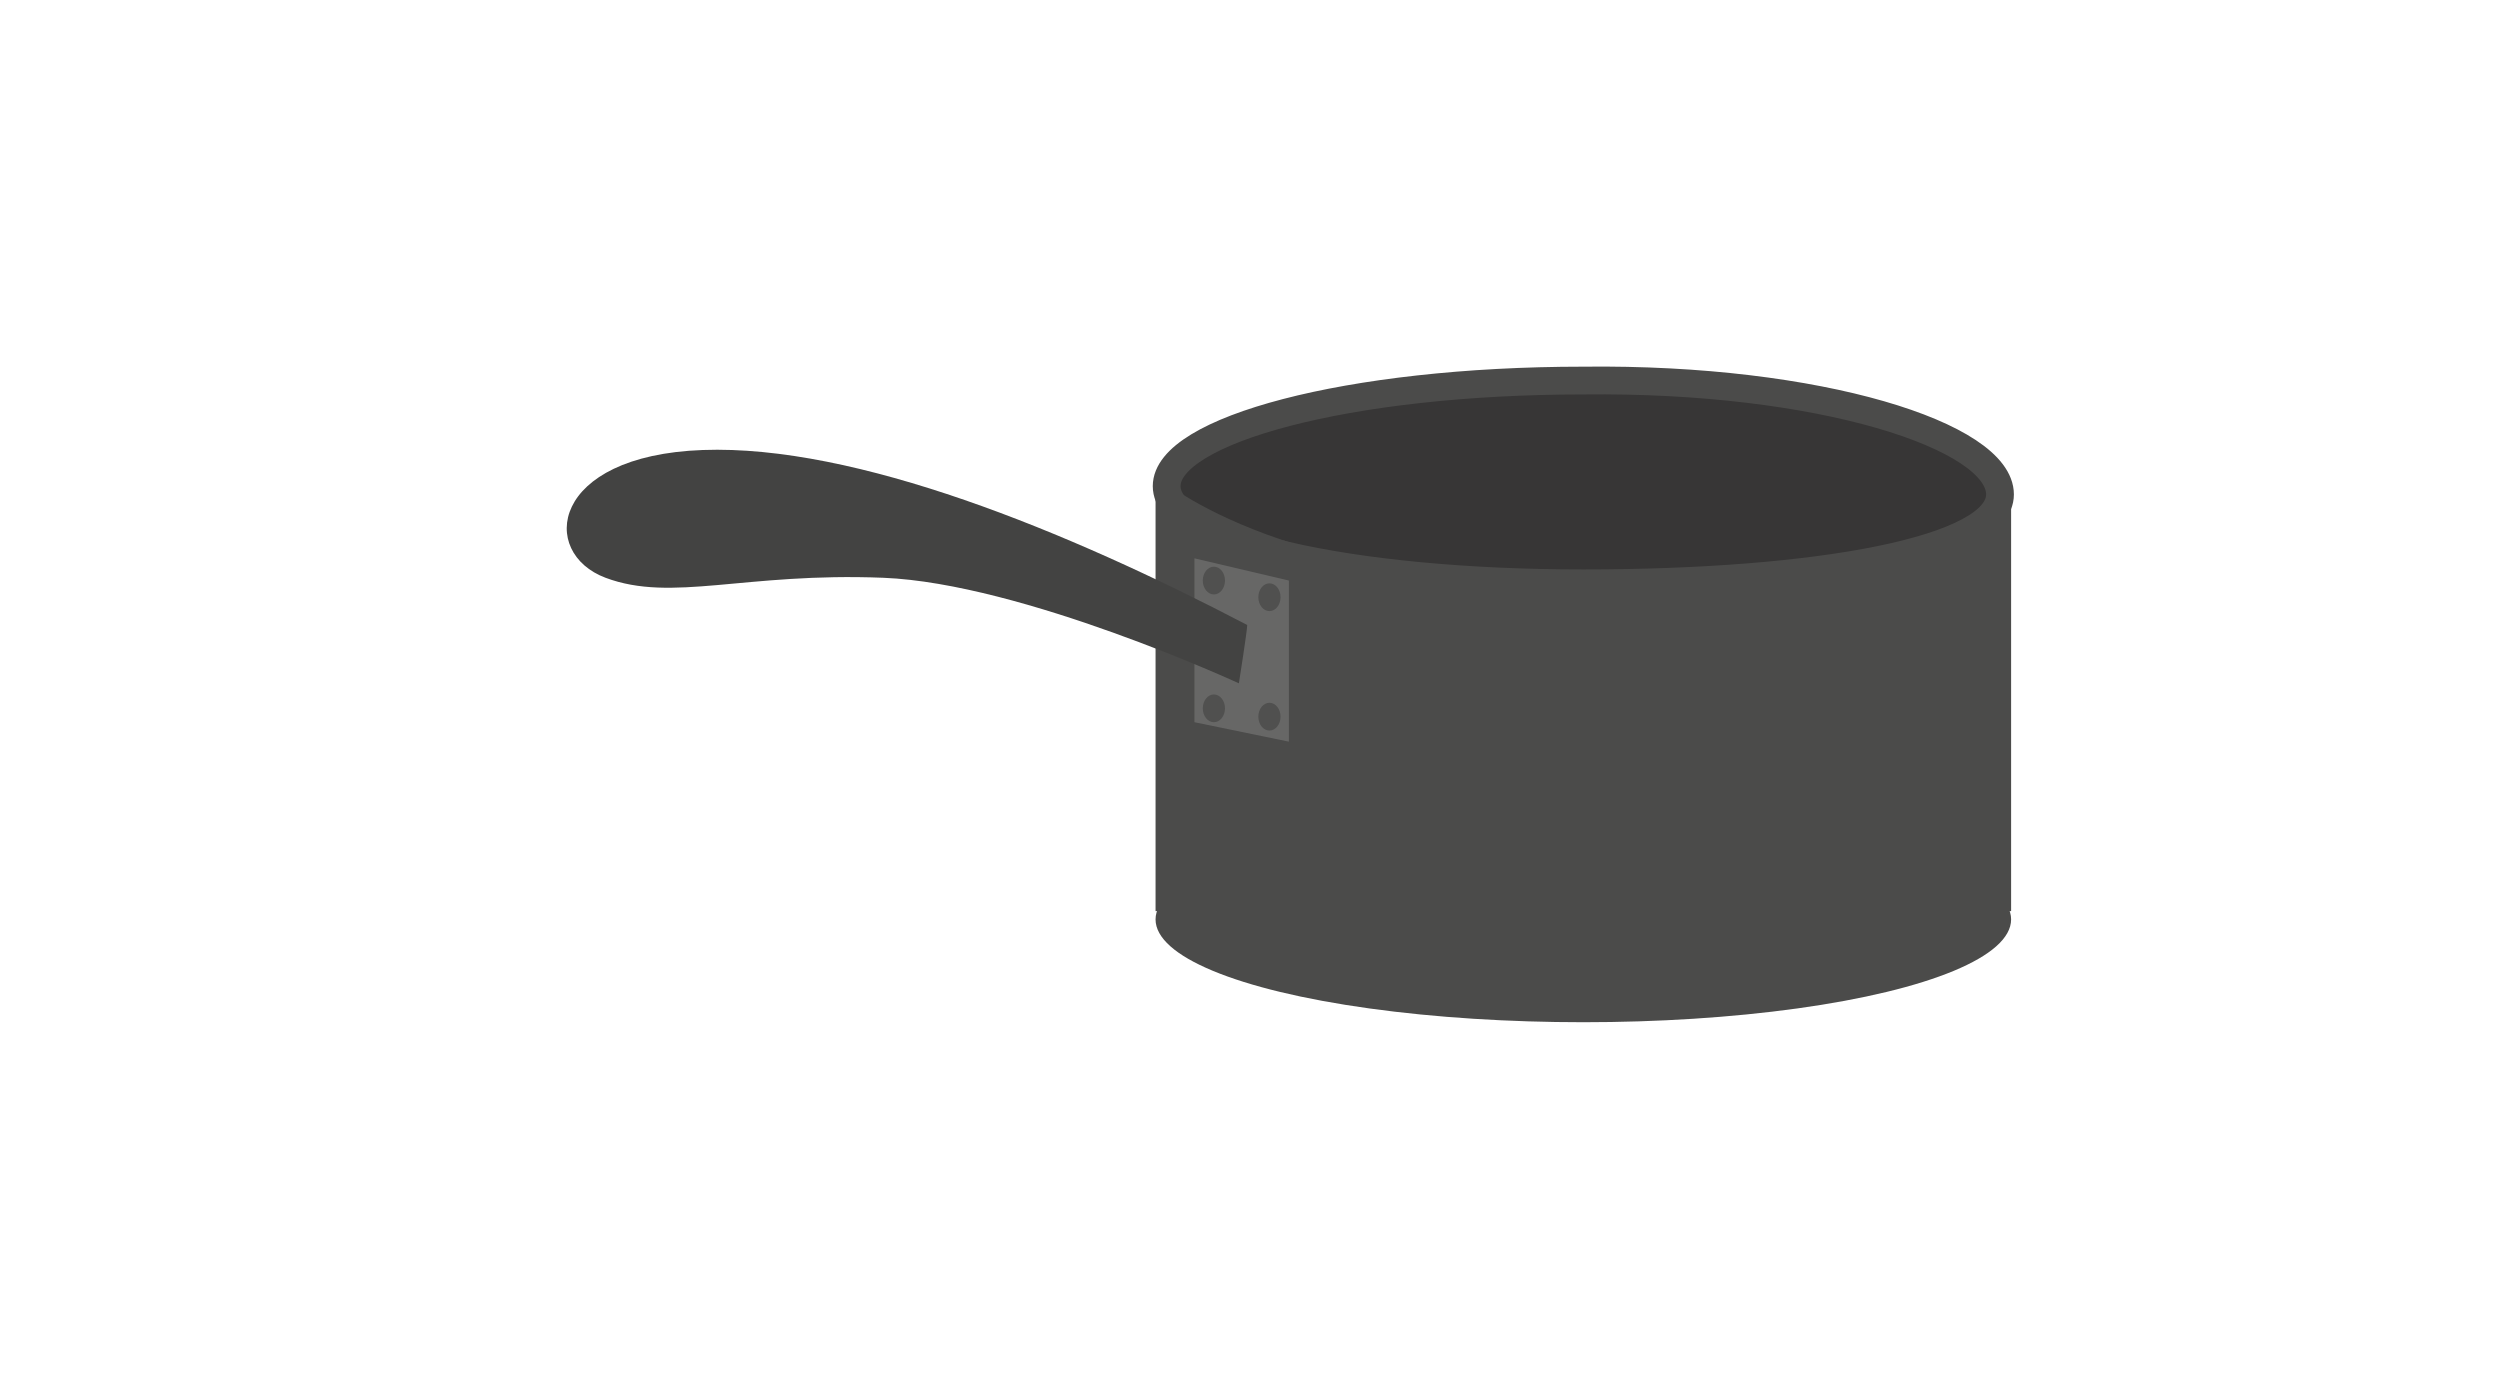 <?xml version="1.0" encoding="utf-8"?>
<!-- Generator: Adobe Illustrator 16.0.1, SVG Export Plug-In . SVG Version: 6.00 Build 0)  -->
<!DOCTYPE svg PUBLIC "-//W3C//DTD SVG 1.1//EN" "http://www.w3.org/Graphics/SVG/1.1/DTD/svg11.dtd">
<svg version="1.1" id="Calque_1" xmlns="http://www.w3.org/2000/svg" xmlns:xlink="http://www.w3.org/1999/xlink" x="0px" y="0px"
	 width="90px" height="50px" viewBox="0 0 90 50" style="enable-background:new 0 0 90 50;" xml:space="preserve">
<style type="text/css">
<![CDATA[
	.st0{fill:#4B4B4A;}
	.st1{fill:#50504F;}
	.st2{fill:none;stroke:#4B4B4A;stroke-miterlimit:10;}
	.st3{fill:#676766;}
	.st4{fill:#373636;}
	.st5{fill:#434342;}
]]>
</style>
<g>
	<path class="st4" d="M72,17.8c0,2-6.5,3.2-15,3.2s-15-1.5-15-3.5c0-2,6.5-3.8,15-3.8C65.5,13.6,72,15.7,72,17.8z"/>
	<path class="st0" d="M41.6,17.1v15.7h30.8V18c0,0-4.2,3-15.4,3S41.6,17.1,41.6,17.1z"/>
	<ellipse class="st0" cx="57" cy="33.1" rx="15.4" ry="3.7"/>
	<path class="st2" d="M72,17.8c0,2-6.5,3.2-15,3.2s-15-1.5-15-3.5c0-2,6.5-3.8,15-3.8C65.5,13.6,72,15.7,72,17.8z"/>
	<polygon class="st3" points="46.4,26.7 46.4,26.7 43,26 43,26 43,20.1 43,20.1 46.4,20.9 46.4,20.9 	"/>
	<path class="st5" d="M44.6,24.6c0,0-7.8-3.6-12.8-3.8s-7.6,0.9-10,0c-2.4-0.9-2-4.4,3.5-4.6s13.1,2.9,19.6,6.3
		C44.9,22.7,44.6,24.6,44.6,24.6z"/>
	<ellipse class="st1" cx="45.7" cy="21.5" rx="0.4" ry="0.5"/>
	<ellipse class="st1" cx="43.7" cy="20.9" rx="0.4" ry="0.5"/>
	<ellipse class="st1" cx="45.7" cy="25.8" rx="0.4" ry="0.5"/>
	<ellipse class="st1" cx="43.7" cy="25.5" rx="0.4" ry="0.5"/>
</g>
</svg>
